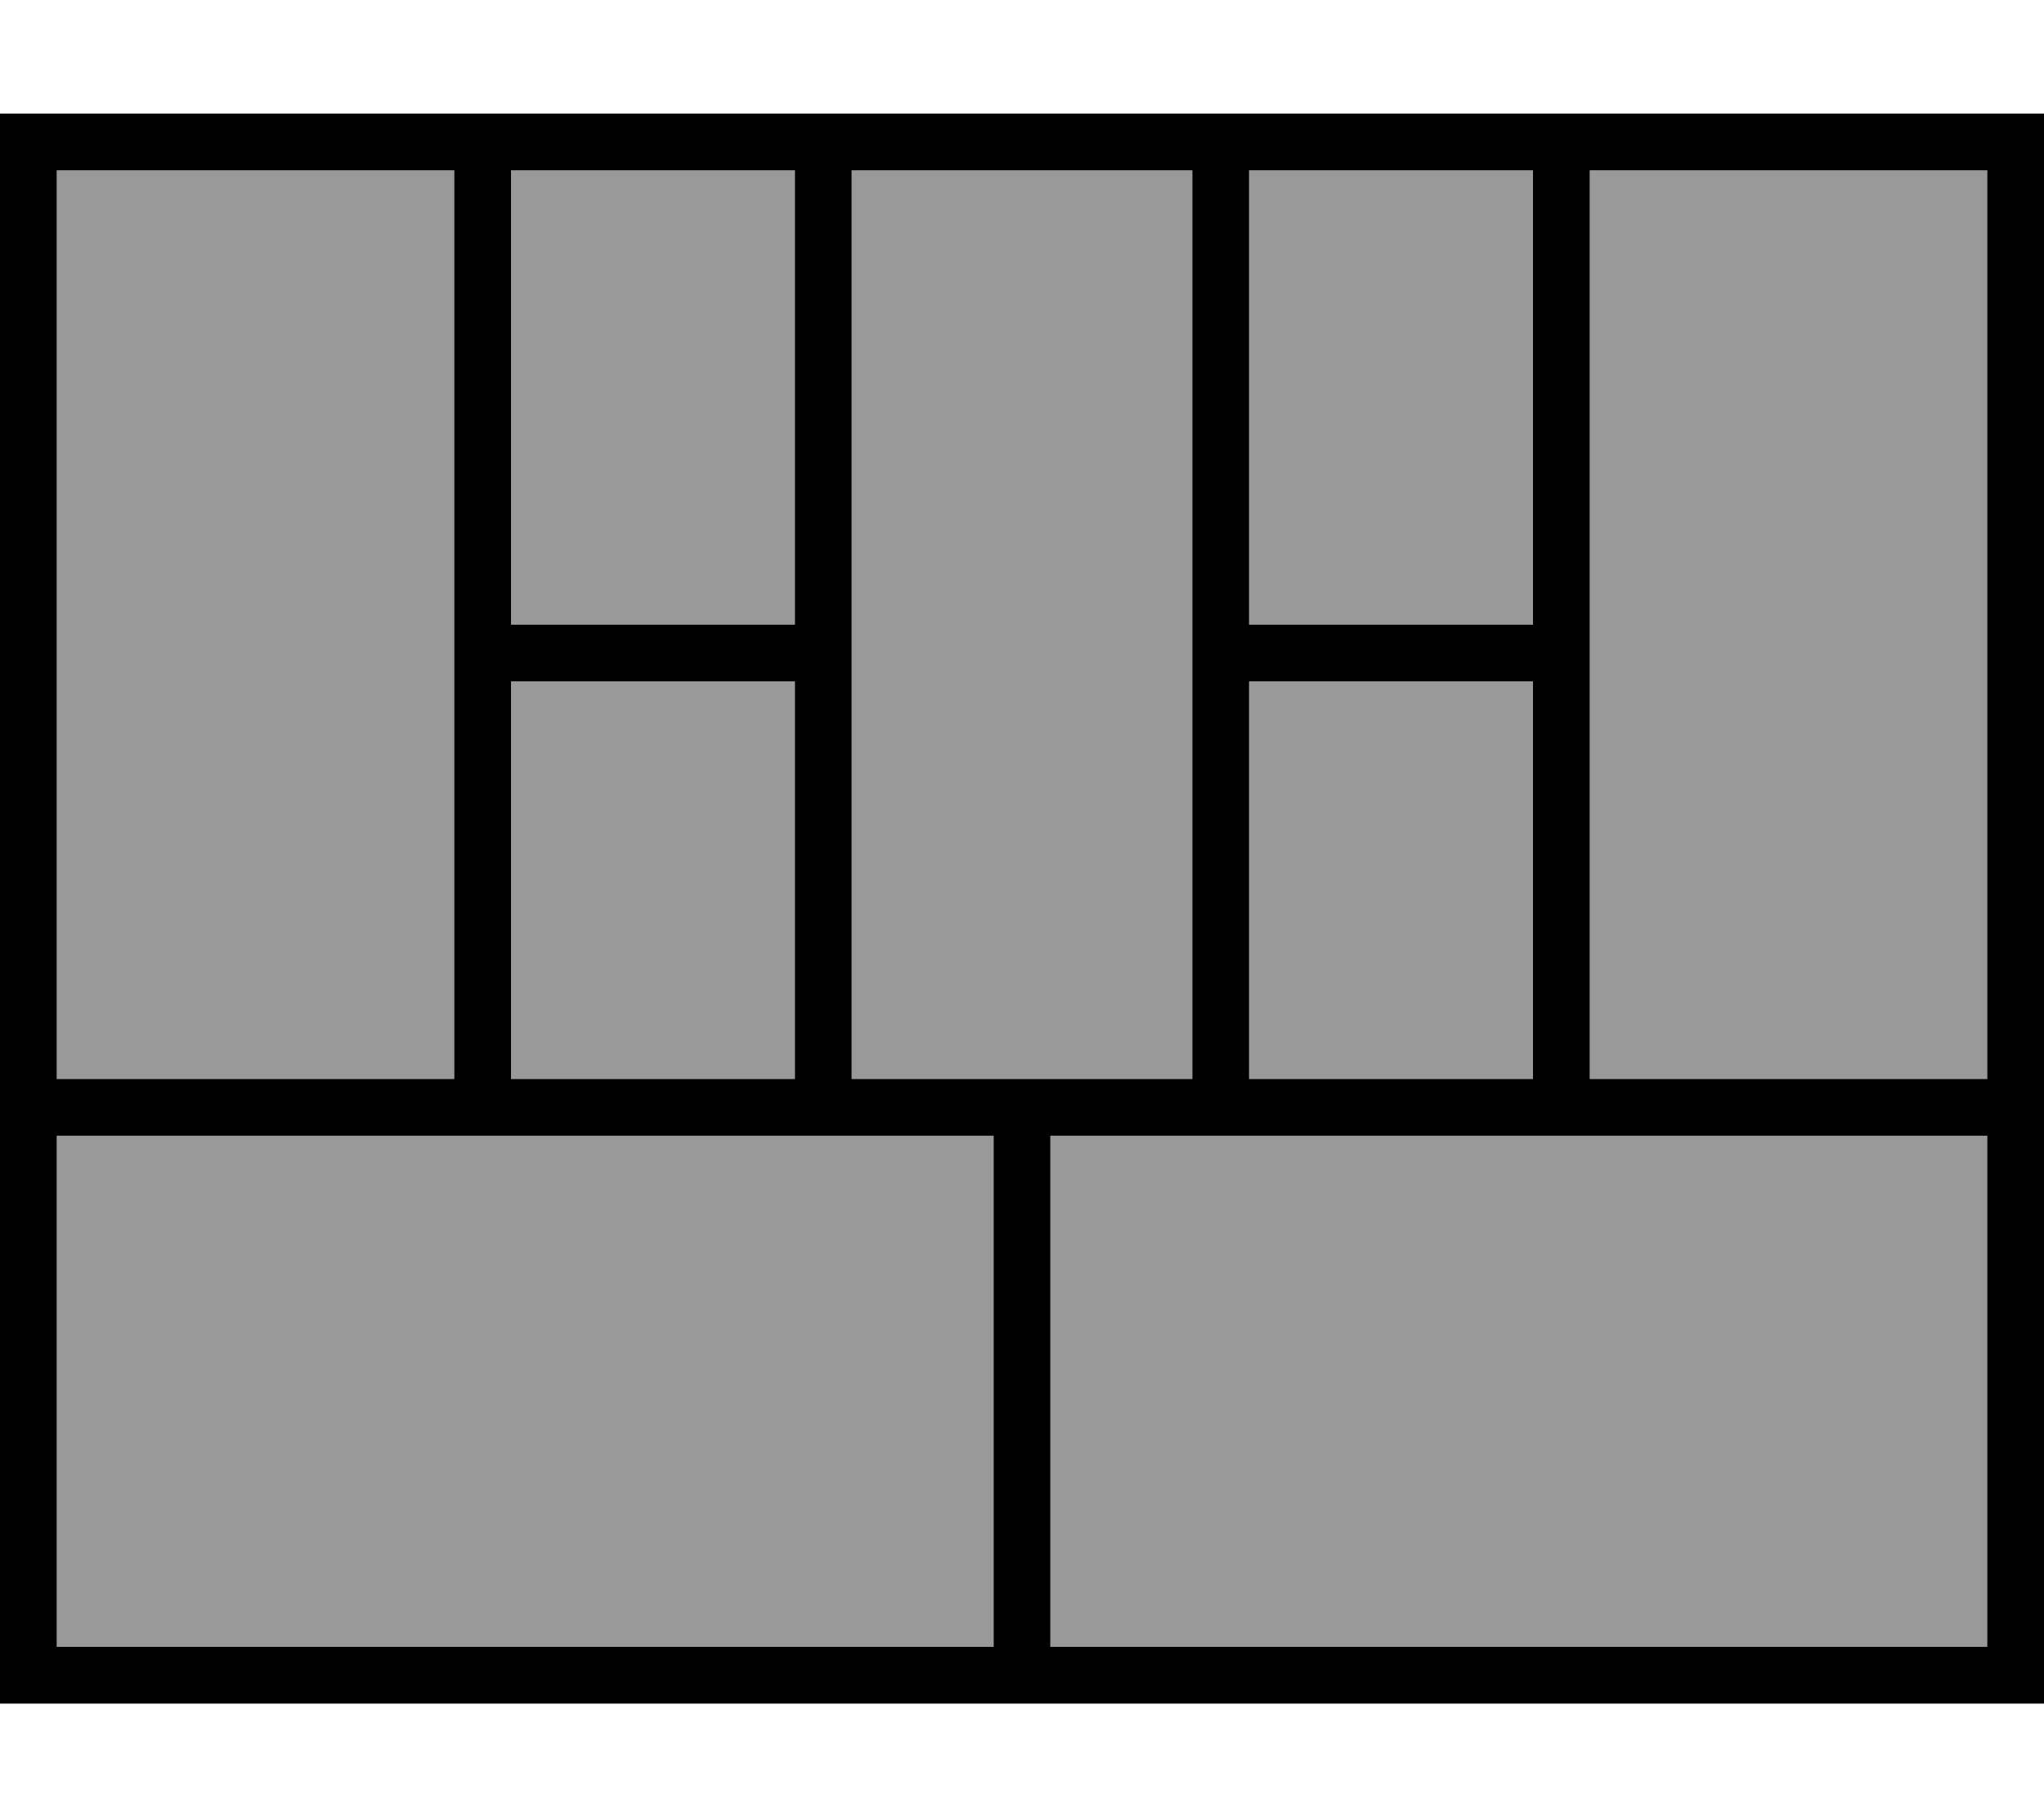 <svg fill="currentColor" xmlns="http://www.w3.org/2000/svg" viewBox="0 0 576 512"><!--! Font Awesome Pro 7.0.1 by @fontawesome - https://fontawesome.com License - https://fontawesome.com/license (Commercial License) Copyright 2025 Fonticons, Inc. --><path opacity=".4" fill="currentColor" d="M16 48l112 0 0 256-112 0 0-256zm0 272l264 0 0 144-264 0 0-144zM144 48l80 0 0 128-80 0 0-128zm0 144l80 0 0 112-80 0 0-112zM240 48l96 0 0 256-96 0 0-256zm56 272l264 0 0 144-264 0 0-144zM352 48l80 0 0 128-80 0 0-128zm0 144l80 0 0 112-80 0 0-112zM448 48l112 0 0 256-112 0 0-256z"/><path fill="currentColor" d="M448 48l0 256 112 0 0-256-112 0zm-16 0l-80 0 0 128 80 0 0-128zm-96 0l-96 0 0 256 96 0 0-256zM224 48l-80 0 0 128 80 0 0-128zm-96 0l-112 0 0 256 112 0 0-256zM16 320l0 144 264 0 0-144-264 0zM296 464l264 0 0-144-264 0 0 144zM0 32l576 0 0 448-576 0 0-448zM224 304l0-112-80 0 0 112 80 0zM432 192l-80 0 0 112 80 0 0-112z"/></svg>